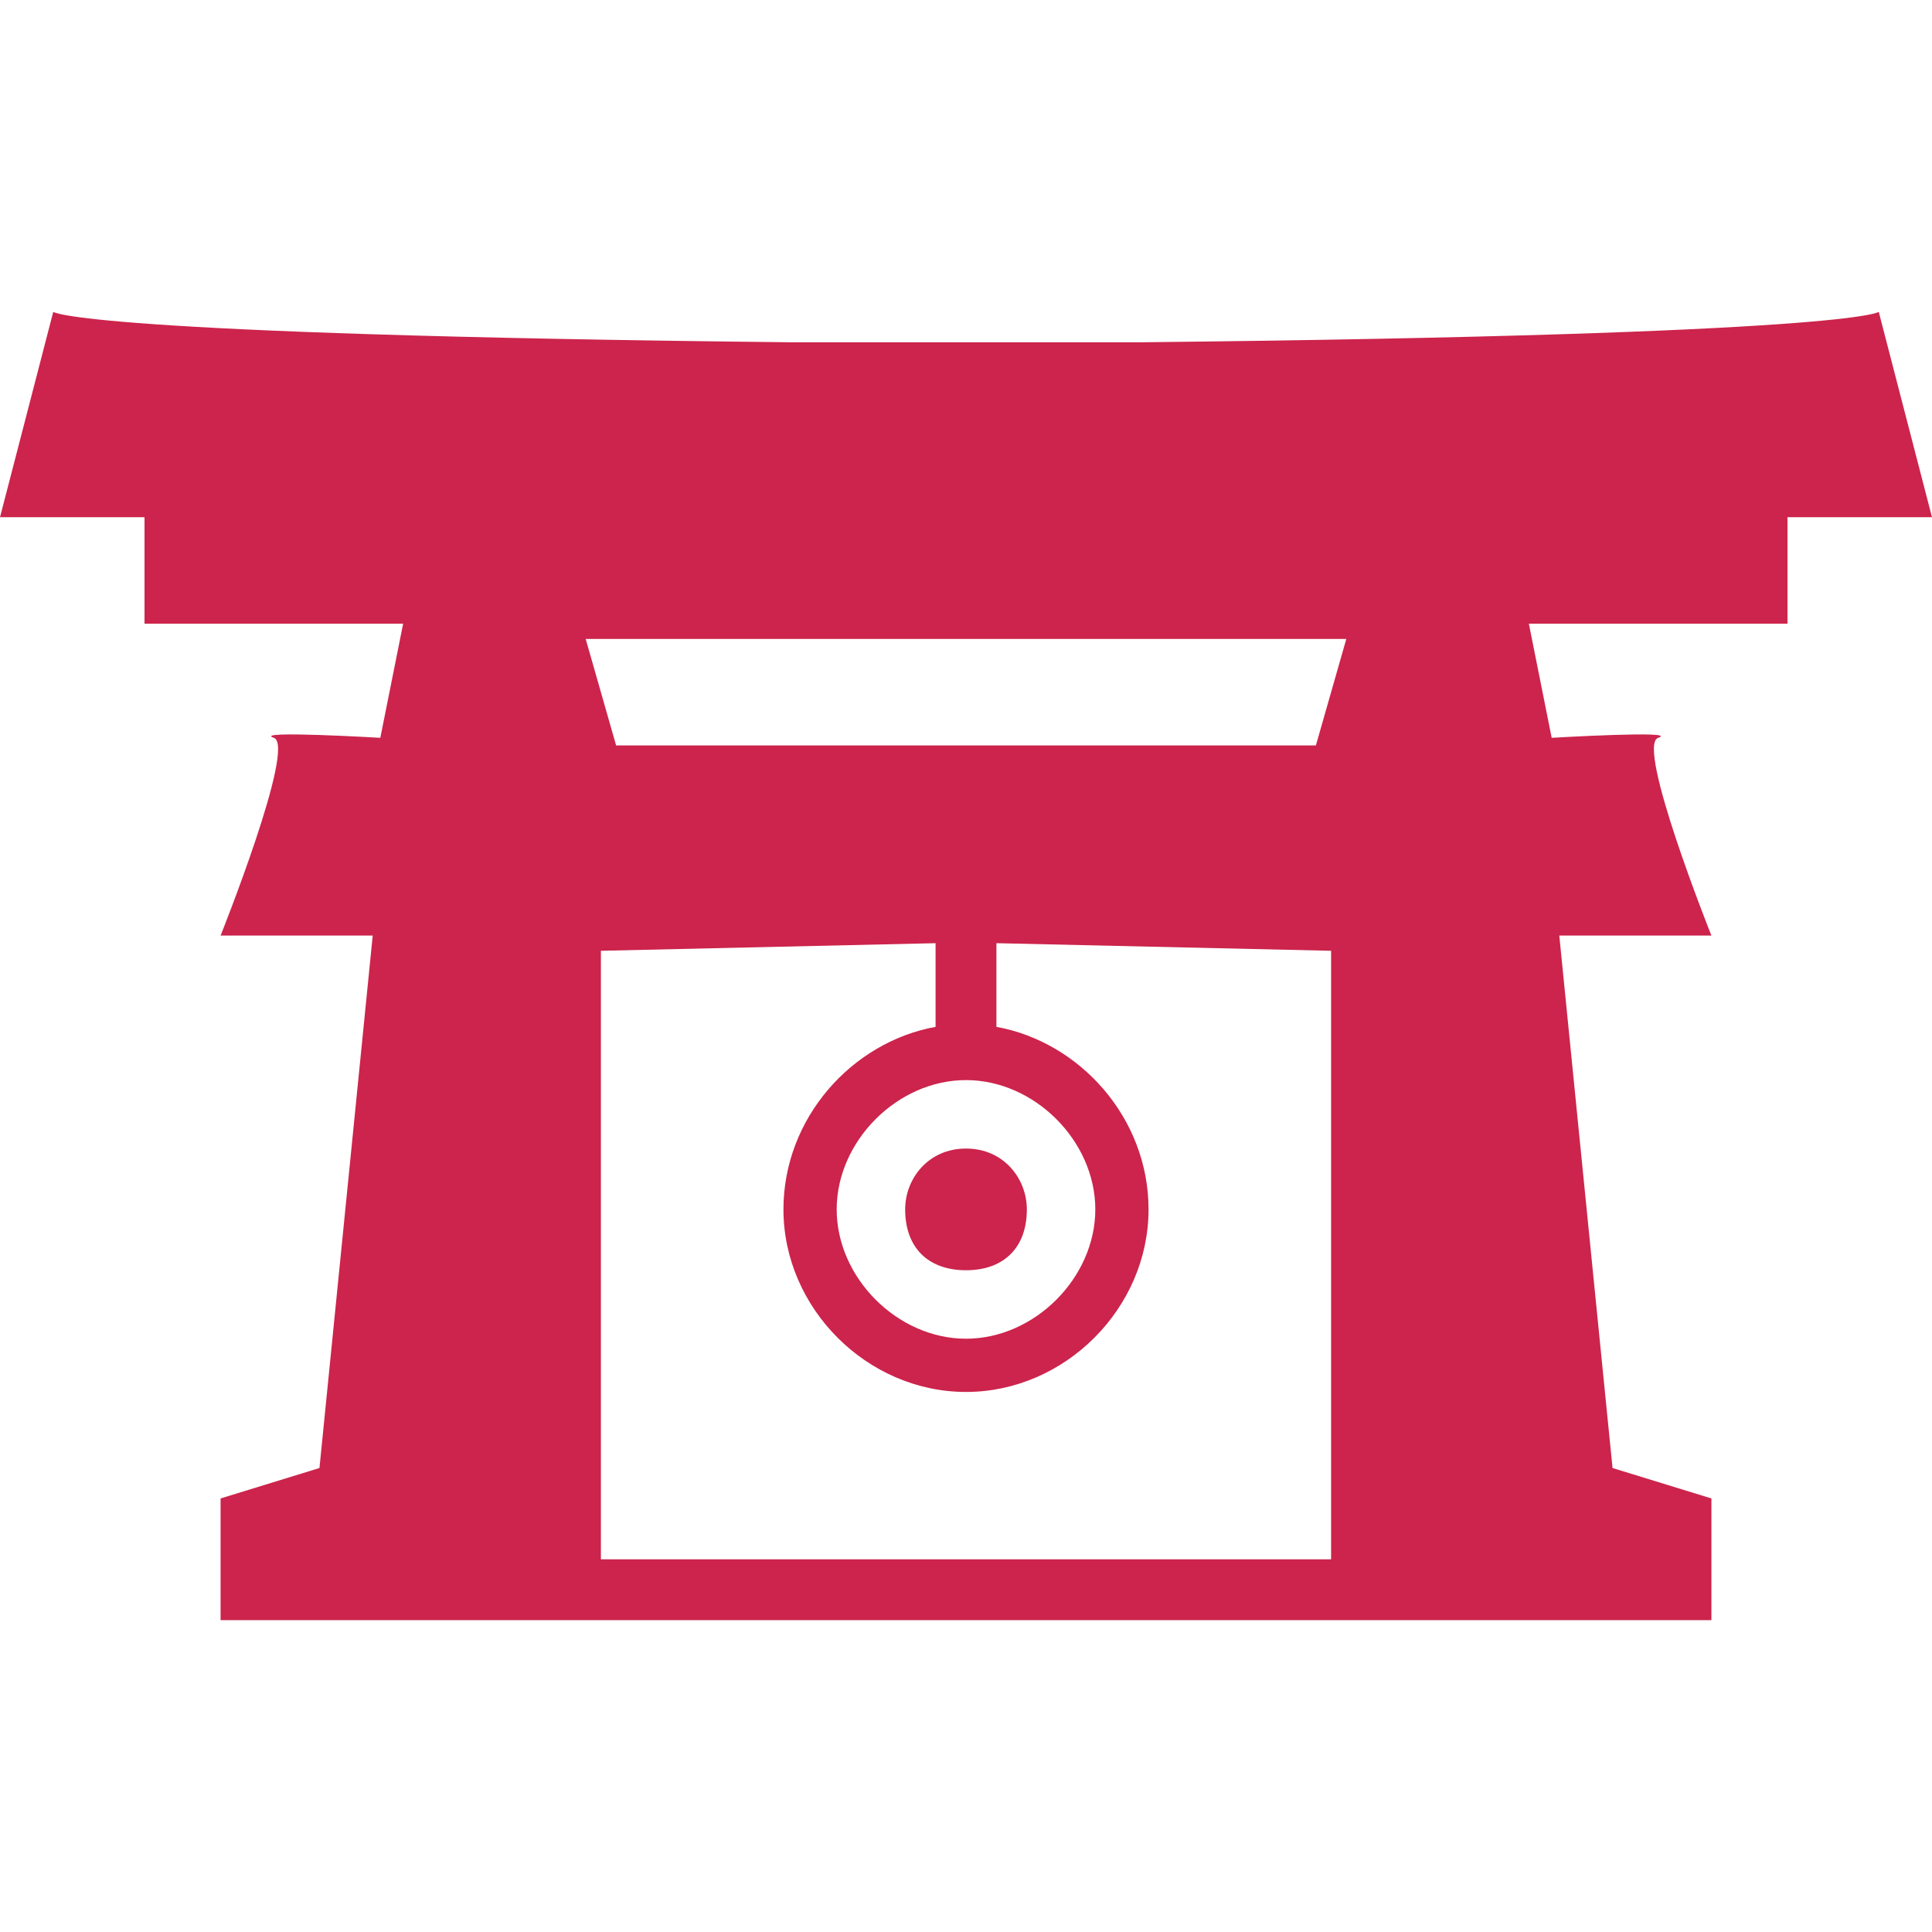 <?xml version="1.0" encoding="UTF-8"?>
<!DOCTYPE svg PUBLIC "-//W3C//DTD SVG 1.1//EN" "http://www.w3.org/Graphics/SVG/1.1/DTD/svg11.dtd">
<!-- Creator: CorelDRAW X6 -->
<svg xmlns="http://www.w3.org/2000/svg" xml:space="preserve" width="2.54mm" height="2.54mm" version="1.1" style="shape-rendering:geometricPrecision; text-rendering:geometricPrecision; image-rendering:optimizeQuality; fill-rule:evenodd; clip-rule:evenodd"
viewBox="0 0 254 254"
 xmlns:xlink="http://www.w3.org/1999/xlink">
 <defs>
  <style type="text/css">
   <![CDATA[
    .fil0 {fill:#CC244C}
   ]]>
  </style>
 </defs>
 <g id="Слой_x0020_1">
  <path class="fil0" d="M175 125l0 80 -96 0 0 -80 44 -1 0 11c-11,2 -20,12 -20,24 0,13 11,24 24,24 13,0 24,-11 24,-24 0,-12 -9,-22 -20,-24l0 -11 44 1zm0 88l50 0 0 -8 0 -8 -13 -4 -7 -70 20 0c0,0 -10,-25 -7,-26 3,-1 -14,0 -14,0l-3 -15 34 0 0 -14 19 0 -7 -27c0,0 -3,3 -97,4l-2 0 -1 0 -3 0 0 0 -3 0 -1 0 -3 0 -1 0 -2 0 -2 0 -2 0 -2 0 -2 0 -2 0 -2 0 -2 0 -2 0 -1 0 -3 0 -1 0 -3 0 0 0 -3 0 -1 0 -2 0c-94,-1 -97,-4 -97,-4l-7 27 19 0 0 14 34 0 -3 15c0,0 -17,-1 -14,0 3,1 -7,26 -7,26l20 0 -7 70 -13 4 0 8 0 8 50 0 96 0zm-48 -62c5,0 8,4 8,8 0,5 -3,8 -8,8 -5,0 -8,-3 -8,-8 0,-4 3,-8 8,-8zm0 -9c9,0 17,8 17,17 0,9 -8,17 -17,17 -9,0 -17,-8 -17,-17 0,-9 8,-17 17,-17zm-18 -58l36 0 32 0 -4 14 -92 0 -4 -14 32 0z"/>
 </g>
</svg>
